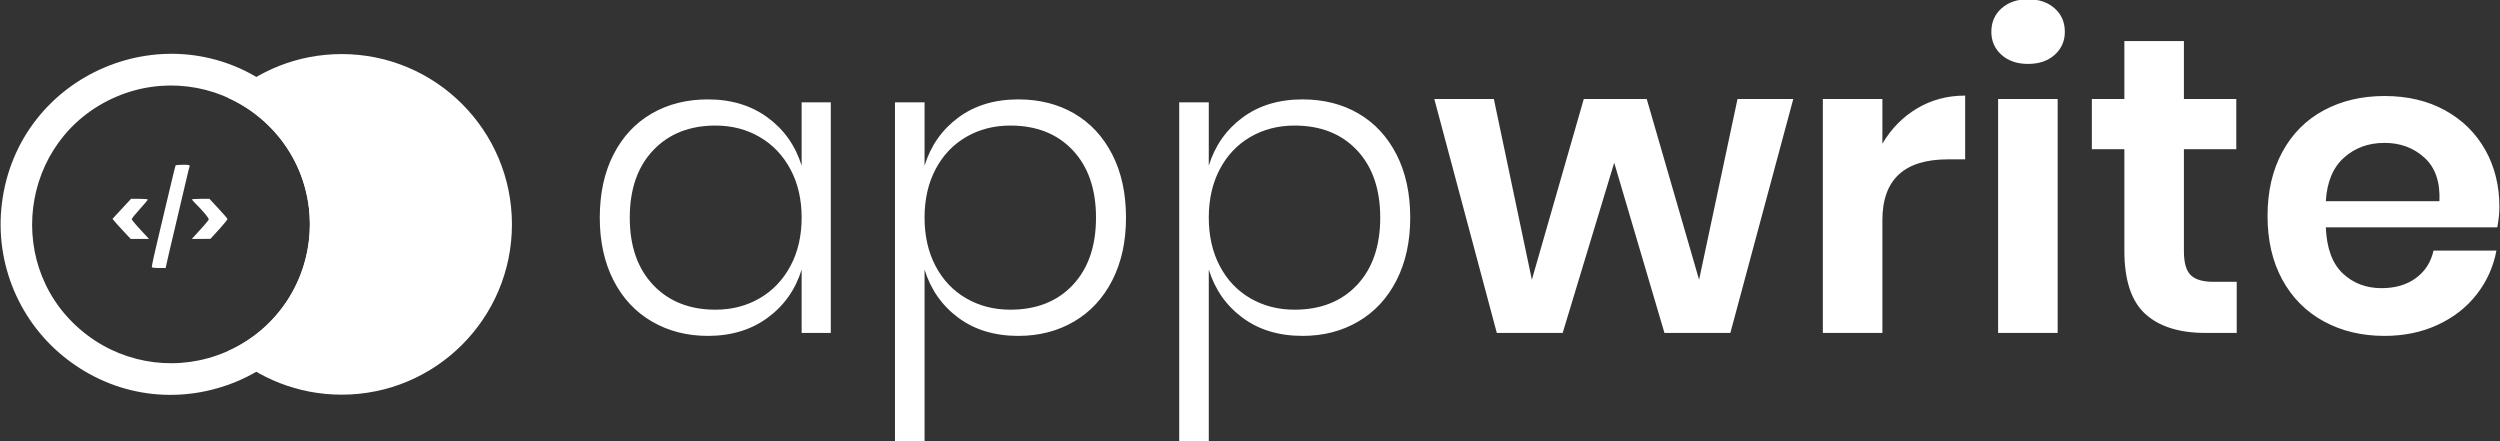 <svg width="1462" height="258" viewBox="0 0 1462 258" fill="none" xmlns="http://www.w3.org/2000/svg">
<rect x="0" y="0" width="1462" height="258" fill="#333333" stroke="none"/>
<g clip-path="url(#clip0_3_2)">
<path d="M299.384 131.21C299.384 186.211 254.798 230.799 199.795 230.799C174.248 230.799 150.949 221.177 133.319 205.365C161.561 192.65 181.222 164.262 181.222 131.282C181.222 98.259 161.512 69.842 133.211 57.151C150.856 41.281 174.196 31.622 199.795 31.622C254.798 31.622 299.384 76.209 299.384 131.21Z" fill="white"/>
<path d="M159.987 51.718C98.825 5.497 10.561 42.816 1.114 118.895C-3.276 154.253 11.556 189.262 40.009 210.704C101.205 256.884 189.443 219.5 198.838 143.414C203.197 108.101 188.387 73.148 159.987 51.717V51.718ZM148.91 66.393C198.809 104.046 189.233 181.593 131.674 205.979C104.964 217.297 74.242 213.504 51.085 196.028C1.189 158.374 10.763 80.827 68.321 56.442C95.032 45.126 125.754 48.918 148.91 66.393Z" fill="white"/>
<path d="M413.978 58.125C427.645 58.125 439.294 61.662 448.927 68.74C458.559 75.819 465.182 85.201 468.798 96.886V59.838H485.85V194.696H468.798V157.65C465.182 169.346 458.559 178.732 448.927 185.81C439.294 192.889 427.645 196.428 413.978 196.428C401.794 196.428 390.885 193.628 381.252 188.031C371.62 182.435 364.129 174.407 358.777 163.947C353.426 153.488 350.748 141.261 350.748 127.267C350.748 113.111 353.426 100.804 358.777 90.344C364.129 79.895 371.579 71.914 381.13 66.396C390.68 60.88 401.629 58.125 413.978 58.125ZM418.422 73.429C403.274 73.429 391.13 78.244 381.987 87.878C372.856 97.511 368.29 110.641 368.29 127.267C368.29 143.896 372.856 157.027 381.987 166.66C391.13 176.291 403.274 181.106 418.422 181.106C427.971 181.106 436.574 178.886 444.224 174.441C451.883 170 457.894 163.701 462.257 155.55C466.618 147.399 468.798 137.973 468.798 127.267C468.798 116.563 466.618 107.142 462.257 98.999C457.894 90.851 451.883 84.546 444.224 80.096C436.574 75.651 427.971 73.429 418.422 73.429ZM595.501 58.125C607.85 58.125 618.759 60.88 628.226 66.396C637.695 71.914 645.106 79.895 650.458 90.344C655.809 100.804 658.485 113.111 658.485 127.267C658.485 141.261 655.809 153.488 650.458 163.947C645.106 174.407 637.651 182.435 628.105 188.031C618.555 193.628 607.686 196.428 595.501 196.428C581.669 196.428 569.98 192.889 560.43 185.81C550.88 178.732 544.296 169.346 540.679 157.65V258.418H523.382V59.838H540.679V96.886C544.296 85.201 550.88 75.819 560.43 68.74C569.98 61.662 581.669 58.125 595.501 58.125ZM590.811 73.429C581.261 73.429 572.656 75.651 564.995 80.096C557.345 84.546 551.379 90.851 547.1 98.999C542.821 107.142 540.679 116.563 540.679 127.267C540.679 137.973 542.821 147.399 547.1 155.55C551.379 163.701 557.345 170 564.995 174.441C572.656 178.886 581.261 181.106 590.811 181.106C606.122 181.106 618.308 176.291 627.368 166.66C636.419 157.027 640.943 143.896 640.943 127.267C640.943 110.641 636.419 97.511 627.368 87.878C618.308 78.244 606.122 73.429 590.811 73.429ZM761.713 58.125C774.064 58.125 784.973 60.88 794.44 66.396C803.909 71.914 811.321 79.895 816.673 90.344C822.023 100.804 824.7 113.111 824.7 127.267C824.7 141.261 822.023 153.488 816.673 163.947C811.321 174.407 803.868 182.435 794.318 188.031C784.769 193.628 773.901 196.428 761.713 196.428C747.883 196.428 736.195 192.889 726.646 185.81C717.094 178.732 710.512 169.346 706.896 157.65V258.418H689.598V59.838H706.896V96.886C710.512 85.201 717.094 75.819 726.646 68.74C736.195 61.662 747.883 58.125 761.713 58.125ZM757.027 73.429C747.478 73.429 738.87 75.651 731.21 80.096C723.561 84.546 717.596 90.851 713.315 98.999C709.036 107.142 706.896 116.563 706.896 127.267C706.896 137.973 709.036 147.399 713.315 155.55C717.596 163.701 723.561 170 731.21 174.441C738.87 178.886 747.478 181.106 757.027 181.106C772.338 181.106 784.523 176.291 793.582 166.66C802.633 157.027 807.158 143.896 807.158 127.267C807.158 110.641 802.633 97.511 793.582 87.878C784.523 78.244 772.338 73.429 757.027 73.429ZM1016.1 57.879H1048.71L1011.91 194.696H973.373L943.988 95.17L913.85 194.696H875.333L838.776 57.879H873.602L895.833 163.58L926.199 57.879H963L993.628 163.58L1016.1 57.879ZM1100.82 84.047C1105.92 75.325 1112.67 68.452 1121.06 63.425C1129.47 58.41 1138.85 55.904 1149.22 55.904V93.193H1139.1C1113.58 93.193 1100.82 105.047 1100.82 128.752V194.696H1066V57.879H1100.82V84.047ZM1164.54 18.594C1164.54 12.998 1166.52 8.432 1170.47 4.897C1174.42 1.355 1179.61 -0.418 1186.02 -0.418C1192.45 -0.418 1197.63 1.355 1201.58 4.897C1205.54 8.432 1207.52 12.998 1207.52 18.594C1207.52 24.029 1205.54 28.518 1201.58 32.063C1197.63 35.606 1192.45 37.379 1186.02 37.379C1179.61 37.379 1174.42 35.606 1170.47 32.063C1166.52 28.518 1164.54 24.029 1164.54 18.594ZM1168.49 57.879H1203.32V194.696H1168.49V57.879ZM1294.45 164.806H1308.03V194.696H1289.75C1274.44 194.696 1262.71 190.995 1254.56 183.589C1246.41 176.173 1242.33 163.826 1242.33 146.542V87.264H1223.32V57.879H1242.33V24.034H1277.15V57.879H1307.78V87.264H1277.15V147.032C1277.15 153.62 1278.47 158.233 1281.11 160.867C1283.74 163.493 1288.19 164.806 1294.45 164.806ZM1461.65 121.094C1461.65 124.555 1461.24 128.509 1460.42 132.951H1360.14C1360.63 145.136 1363.93 154.111 1370.03 159.872C1376.11 165.633 1383.69 168.514 1392.75 168.514C1400.82 168.514 1407.52 166.538 1412.86 162.584C1418.21 158.641 1421.63 153.295 1423.11 146.542H1459.91C1458.11 156.092 1454.24 164.651 1448.32 172.222C1442.38 179.801 1434.77 185.73 1425.47 190.009C1416.17 194.288 1405.84 196.428 1394.48 196.428C1381.14 196.428 1369.28 193.589 1358.9 187.91C1348.53 182.23 1340.47 174.12 1334.71 163.58C1328.94 153.04 1326.06 140.607 1326.06 126.287C1326.06 111.958 1328.94 99.486 1334.71 88.874C1340.47 78.25 1348.53 70.138 1358.9 64.544C1369.28 58.947 1381.14 56.148 1394.48 56.148C1407.97 56.148 1419.78 58.947 1429.92 64.544C1440.04 70.138 1447.86 77.837 1453.37 87.633C1458.89 97.427 1461.65 108.581 1461.65 121.094ZM1426.58 117.648C1427.08 106.442 1424.16 97.957 1417.81 92.199C1411.47 86.436 1403.69 83.557 1394.48 83.557C1385.09 83.557 1377.18 86.436 1370.76 92.199C1364.33 97.957 1360.8 106.442 1360.14 117.648H1426.58Z" fill="white"/>
<path d="M102.666 96.755C102.548 97.048 101.023 103.028 99.386 110.123C97.683 117.216 94.986 128.414 93.464 135.037C90.531 147.173 88.772 155.146 88.772 156.2C88.772 156.492 90.591 156.729 92.816 156.729H96.864L98.679 148.637C99.736 144.242 102.083 134.157 103.957 126.243C105.834 118.329 108.118 108.714 108.999 104.843C109.878 100.974 110.758 97.46 110.934 97.048C111.11 96.521 110.112 96.347 107.063 96.347C104.776 96.347 102.782 96.521 102.666 96.755ZM71.183 122.138L65.79 128.002L67.375 129.878C68.252 130.932 70.659 133.571 72.709 135.742L76.462 139.725H87.133L82.089 134.274C79.332 131.346 77.046 128.529 77.046 128.179C77.046 127.768 79.157 125.132 81.739 122.316C84.317 119.446 86.428 116.98 86.428 116.688C86.428 116.452 84.201 116.277 81.505 116.277H76.638L71.183 122.138ZM112.221 116.629C112.221 116.806 113.219 117.917 114.449 119.149C119.025 123.722 122.248 127.593 122.071 128.352C121.956 128.766 119.726 131.519 117.03 134.391L112.165 139.725H117.616L123.068 139.668L128.049 134.215C130.808 131.169 133.035 128.469 133.035 128.119C133.035 127.827 130.69 125.071 127.757 121.965L122.485 116.277H117.381C114.508 116.277 112.221 116.452 112.221 116.629Z" fill="white"/>
</g>
<defs>
<clipPath id="clip0_3_2">
<rect width="1462" height="258" fill="white"/>
</clipPath>
</defs>
</svg>
